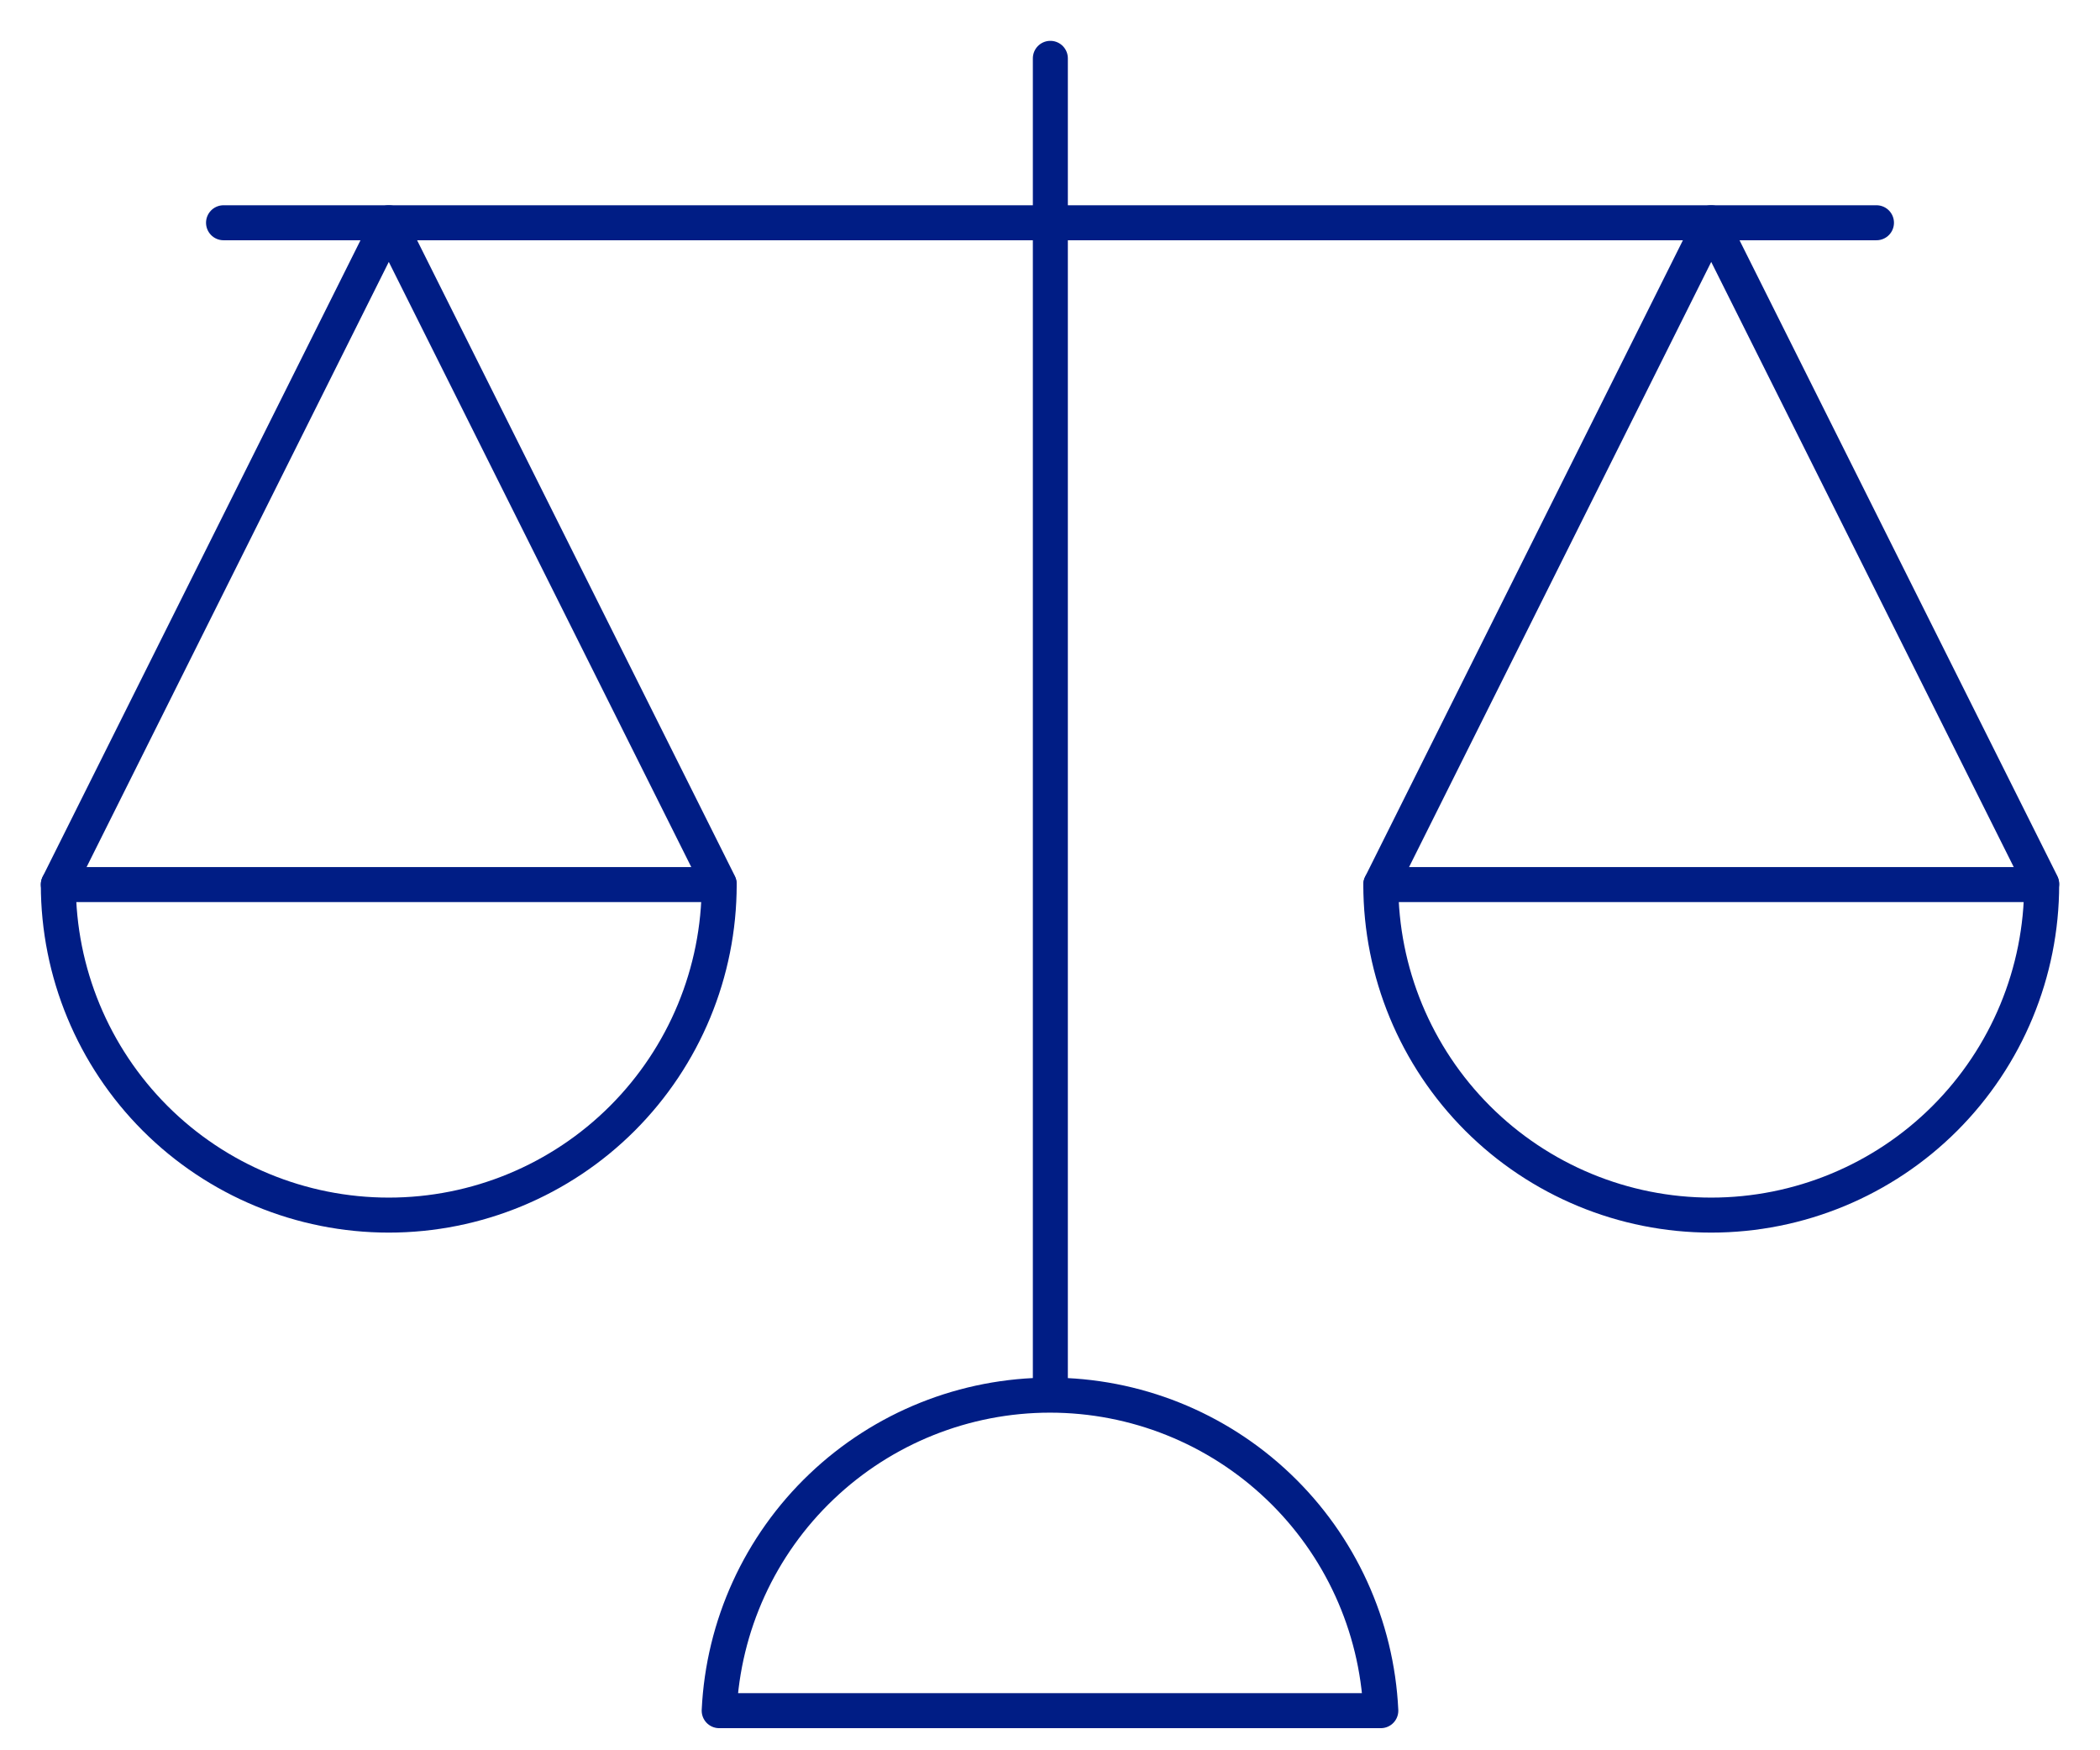 <svg width="36" height="30" viewBox="0 0 36 30" fill="none" xmlns="http://www.w3.org/2000/svg">
<path d="M3.832 3.818H32.168" stroke="#001D85" stroke-width="0.6" stroke-linecap="round" stroke-linejoin="round"/>
<path d="M18.006 1V23.658" stroke="#001D85" stroke-width="0.6" stroke-linecap="round" stroke-linejoin="round"/>
<path d="M12.329 29.321C12.398 27.863 13.026 26.488 14.082 25.482C15.138 24.475 16.541 23.913 18 23.913C19.459 23.913 20.862 24.475 21.918 25.482C22.974 26.488 23.602 27.863 23.671 29.321H12.329Z" stroke="#001D85" stroke-width="0.6" stroke-linecap="round" stroke-linejoin="round"/>
<path d="M1 15.16L6.665 3.818L12.329 15.148" stroke="#001D85" stroke-width="0.6" stroke-linecap="round" stroke-linejoin="round"/>
<path d="M23.671 15.16L29.335 3.818L35 15.148" stroke="#001D85" stroke-width="0.6" stroke-linecap="round" stroke-linejoin="round"/>
<path d="M12.329 15.162C12.329 16.665 11.732 18.105 10.67 19.168C9.608 20.23 8.167 20.827 6.665 20.827C5.162 20.827 3.721 20.23 2.659 19.168C1.597 18.105 1 16.665 1 15.162H12.329Z" stroke="#001D85" stroke-width="0.6" stroke-linecap="round" stroke-linejoin="round"/>
<path d="M35 15.162C35 16.665 34.403 18.105 33.341 19.168C32.279 20.23 30.838 20.827 29.335 20.827C27.833 20.827 26.392 20.23 25.33 19.168C24.268 18.105 23.671 16.665 23.671 15.162H35Z" stroke="#001D85" stroke-width="0.6" stroke-linecap="round" stroke-linejoin="round"/>
</svg>
